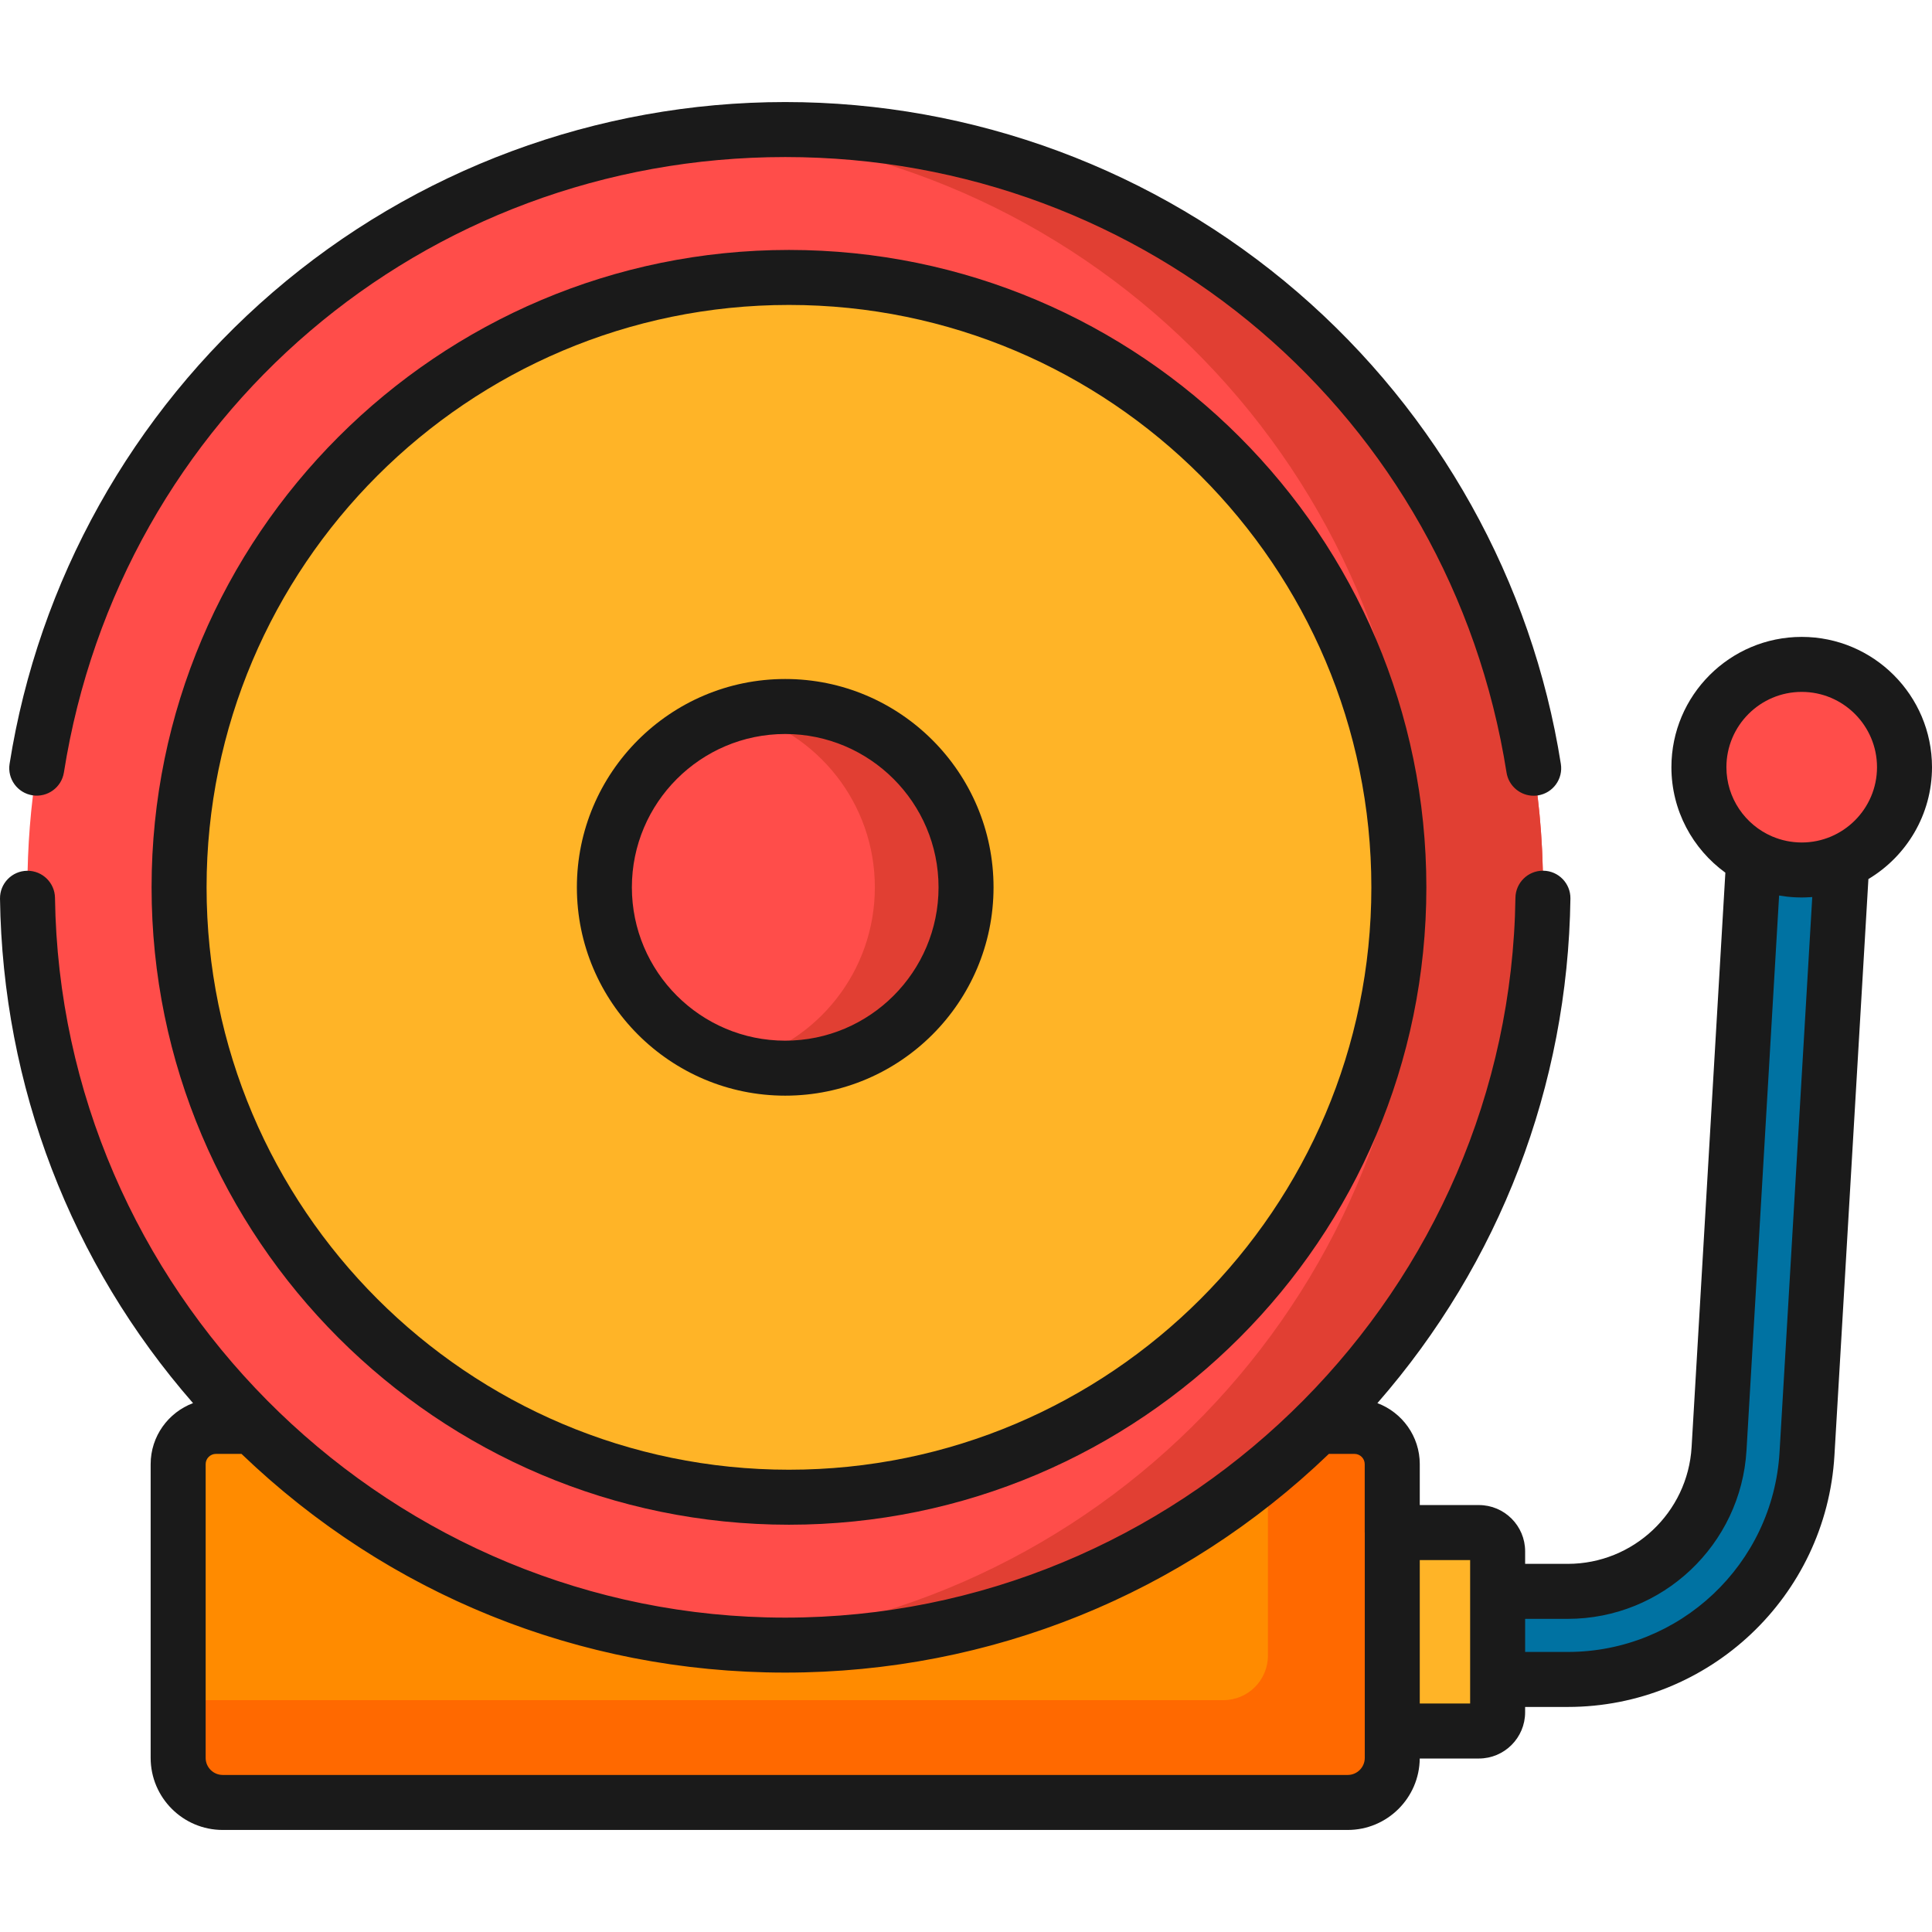 <?xml version="1.0" encoding="iso-8859-1"?>
<!-- Generator: Adobe Illustrator 19.0.0, SVG Export Plug-In . SVG Version: 6.00 Build 0)  -->
<svg xmlns="http://www.w3.org/2000/svg" xmlns:xlink="http://www.w3.org/1999/xlink" version="1.1" id="Capa_1" x="0px" y="0px" viewBox="0 0 512.002 512.002" style="enable-background:new 0 0 512.002 512.002;" xml:space="preserve">
<path style="fill:#FFB427;" d="M391.928,458.738h-29.642v-52.593h29.642c2.74,0,4.961,2.221,4.961,4.961v42.671  C396.889,456.517,394.668,458.738,391.928,458.738z"/>
<circle style="fill:#FF4D4A;" cx="477.472" cy="203.311" r="27.24"/>
<path style="fill:#0072A2;" d="M477.473,230.557c-4.59,0-8.912-1.14-12.706-3.145l-9.196,156.494  c-1.242,21.209-18.856,37.822-40.102,37.822H396.89v23.343h18.579c33.591,0,61.442-26.268,63.405-59.802l9.246-156.873  C484.849,229.786,481.251,230.557,477.473,230.557z"/>
<path style="fill:#FF8B00;" d="M47.214,388.021v77.839c0,6.523,5.288,11.811,11.811,11.811h298.131  c6.523,0,11.811-5.288,11.811-11.811v-77.839c0-5.528-4.481-10.009-10.009-10.009H57.223  C51.695,378.012,47.214,382.493,47.214,388.021z"/>
<path style="fill:#FF6900;" d="M336.019,378.012v60.736c0,6.523-5.288,11.811-11.811,11.811H47.214v15.301  c0,0.45,0.029,0.892,0.079,1.328c0.011,0.096,0.03,0.189,0.043,0.285c0.049,0.351,0.108,0.7,0.187,1.041  c0.017,0.076,0.039,0.15,0.058,0.225c0.094,0.37,0.202,0.734,0.33,1.09c0.013,0.037,0.027,0.074,0.041,0.111  c0.148,0.399,0.314,0.789,0.502,1.167c0.472,0.95,1.07,1.826,1.768,2.61c0.002,0.002,0.004,0.004,0.006,0.007  c0.035,0.039,0.07,0.077,0.105,0.115c0.487,0.531,1.024,1.014,1.597,1.45c0.081,0.061,0.161,0.123,0.244,0.182  c0.15,0.107,0.302,0.212,0.457,0.312c0.071,0.046,0.145,0.088,0.218,0.132c0.076,0.046,0.151,0.093,0.228,0.138  c0.183,0.108,0.369,0.211,0.558,0.309c0.211,0.108,0.423,0.213,0.641,0.309c0.122,0.054,0.245,0.103,0.369,0.153  c0.215,0.086,0.432,0.166,0.653,0.239c0.102,0.034,0.203,0.071,0.307,0.102c0.153,0.046,0.311,0.08,0.466,0.12  c0.169,0.044,0.335,0.094,0.506,0.13c0.082,0.017,0.165,0.029,0.247,0.045c0.272,0.051,0.546,0.094,0.824,0.126  c0.1,0.011,0.199,0.023,0.3,0.032c0.356,0.032,0.714,0.054,1.078,0.054h298.131c0.003,0,0.006,0,0.01,0  c0.463,0,0.918-0.034,1.367-0.086c0.143-0.017,0.283-0.043,0.425-0.065c0.31-0.048,0.618-0.105,0.92-0.176  c0.153-0.036,0.306-0.075,0.457-0.117c0.298-0.083,0.59-0.179,0.878-0.285c0.13-0.048,0.261-0.09,0.389-0.142  c0.404-0.165,0.801-0.345,1.182-0.552c0.002-0.001,0.005-0.003,0.007-0.004c0.381-0.207,0.746-0.44,1.1-0.687  c0.112-0.078,0.217-0.163,0.326-0.244c0.242-0.181,0.478-0.369,0.705-0.567c0.114-0.1,0.226-0.202,0.336-0.306  c0.219-0.207,0.429-0.424,0.632-0.647c0.091-0.1,0.185-0.197,0.273-0.3c0.28-0.329,0.546-0.67,0.789-1.029  c0.191-0.283,0.366-0.576,0.532-0.876c0.049-0.089,0.095-0.18,0.142-0.27c0.118-0.225,0.228-0.454,0.331-0.687  c0.041-0.094,0.084-0.187,0.123-0.281c0.131-0.319,0.254-0.643,0.357-0.976c0-0.001,0.001-0.002,0.001-0.003  c0.103-0.332,0.187-0.672,0.261-1.016c0.022-0.102,0.04-0.205,0.059-0.308c0.048-0.257,0.088-0.517,0.119-0.78  c0.013-0.106,0.027-0.212,0.036-0.319c0.033-0.359,0.055-0.72,0.055-1.087l0,0v-77.841c0-5.528-4.481-10.009-10.009-10.009H336.019z  "/>
<path style="fill:#FF4D4A;" d="M408.912,235.153c0,110.911-89.911,200.822-200.822,200.822S7.269,346.064,7.269,235.153  c0-10.833,0.858-21.466,2.509-31.834C25.033,107.536,108.013,34.331,208.09,34.331C319.001,34.331,408.912,124.242,408.912,235.153z  "/>
<path style="fill:#E13F33;" d="M394.982,161.517c-2.398-6.08-5.083-12.015-8.04-17.788c-4.435-8.66-9.481-16.955-15.081-24.829  c-1.867-2.625-3.794-5.203-5.782-7.732c-3.975-5.058-8.187-9.92-12.621-14.57c-36.575-38.362-88.18-62.267-145.368-62.267  c-0.005,0-0.01,0-0.016,0c-1.222,0-2.435,0.036-3.651,0.06c-0.182-0.004-0.365-0.003-0.547-0.007  c-4.189,0.086-8.345,0.302-12.467,0.641c103.172,8.412,184.284,94.787,184.284,200.127S294.582,426.868,191.41,435.28  c4.122,0.339,8.278,0.555,12.467,0.641c0.182-0.004,0.365-0.003,0.547-0.007c1.216,0.024,2.429,0.06,3.651,0.06  c0.005,0,0.01,0,0.016,0c57.188,0,108.793-23.905,145.368-62.267c4.433-4.65,8.646-9.512,12.621-14.57  c1.987-2.529,3.915-5.107,5.782-7.732c5.599-7.874,10.645-16.169,15.081-24.829c2.957-5.773,5.643-11.708,8.04-17.788  c8.991-22.8,13.93-47.641,13.93-73.636S403.973,184.317,394.982,161.517z"/>
<circle style="fill:#FFB427;" cx="209.082" cy="235.151" r="161.63"/>
<circle style="fill:#FF4D4A;" cx="208.092" cy="235.151" r="47.922"/>
<path style="fill:#E13F33;" d="M208.091,187.231c-4.175,0-8.223,0.536-12.084,1.539c20.616,5.356,35.838,24.091,35.838,46.383  s-15.222,41.027-35.838,46.383c3.861,1.003,7.91,1.539,12.084,1.539c26.467,0,47.922-21.456,47.922-47.922  S234.557,187.231,208.091,187.231z"/>
<g>
	<path style="fill:#1A1A1A;" d="M209.086,66.237c-93.14,0-168.915,75.775-168.915,168.916s75.775,168.915,168.915,168.915   s168.916-75.775,168.916-168.915S302.227,66.237,209.086,66.237z M209.086,389.493c-85.104,0-154.34-69.237-154.34-154.34   s69.237-154.341,154.34-154.341s154.34,69.237,154.34,154.341S294.19,389.493,209.086,389.493z"/>
	<path style="fill:#1A1A1A;" d="M208.09,179.943c-30.443,0-55.21,24.767-55.21,55.21s24.767,55.21,55.21,55.21   s55.21-24.767,55.21-55.21S238.533,179.943,208.09,179.943z M208.09,275.788c-22.406,0-40.635-18.228-40.635-40.635   s18.229-40.635,40.635-40.635s40.635,18.229,40.635,40.635S230.496,275.788,208.09,275.788z"/>
	<path style="fill:#1A1A1A;" d="M477.473,168.785c-19.04,0-34.53,15.49-34.53,34.53c0,11.486,5.643,21.674,14.296,27.955   l-8.944,152.21c-1.016,17.361-15.435,30.96-32.826,30.96h-11.292v-3.334c0-6.754-5.495-12.248-12.248-12.248h-15.674v-10.837   c0-7.401-4.681-13.712-11.23-16.177c32.403-37.098,50.455-84.007,51.153-133.709c0.057-4.024-3.16-7.333-7.184-7.389   c-0.035-0.001-0.07-0.001-0.104-0.001c-3.977,0-7.229,3.196-7.285,7.185c-1.455,103.532-85.582,188.064-188.569,190.694   c-0.01,0-0.019,0.001-0.029,0.001c-1.634,0.042-3.273,0.062-4.917,0.062c-1.643,0-3.281-0.021-4.915-0.062   c-0.018,0-0.036-0.001-0.054-0.002C100.155,425.98,16.04,341.462,14.575,237.949c-0.056-3.99-3.307-7.185-7.285-7.185   c-0.035,0-0.07,0-0.105,0.001c-4.025,0.057-7.241,3.365-7.184,7.39c0.703,49.695,18.755,96.596,51.153,133.689   c-6.549,2.465-11.23,8.777-11.23,16.177v77.839c0,10.531,8.568,19.099,19.099,19.099h298.131c10.475,0,19-8.479,19.09-18.933   h15.682c6.754,0,12.248-5.495,12.248-12.248v-1.418h11.292c37.445,0,68.492-29.282,70.68-66.66l9.002-152.738   c10.086-6.037,16.854-17.065,16.854-29.647C512.002,184.275,496.512,168.785,477.473,168.785z M361.68,406.145v52.593v7.122   c0,2.494-2.029,4.523-4.523,4.523H59.025c-2.495,0-4.524-2.029-4.524-4.523v-77.839c0-1.501,1.221-2.722,2.722-2.722h6.78   c0.076,0.073,0.154,0.143,0.23,0.215c1.044,0.999,2.096,1.986,3.157,2.961c0.186,0.171,0.371,0.342,0.558,0.512   c1.053,0.961,2.115,1.91,3.184,2.847c0.201,0.176,0.401,0.352,0.602,0.526c1.061,0.923,2.13,1.834,3.207,2.733   c0.217,0.181,0.434,0.362,0.652,0.542c1.066,0.883,2.14,1.754,3.221,2.614c0.236,0.188,0.473,0.375,0.71,0.562   c1.069,0.843,2.144,1.674,3.227,2.494c0.257,0.194,0.514,0.388,0.771,0.581c1.07,0.802,2.146,1.594,3.229,2.375   c0.278,0.2,0.557,0.4,0.836,0.598c1.07,0.763,2.145,1.516,3.227,2.257c0.3,0.205,0.6,0.408,0.901,0.612   c1.069,0.724,2.143,1.439,3.225,2.142c0.321,0.209,0.644,0.415,0.966,0.623c1.067,0.685,2.138,1.362,3.216,2.027   c0.346,0.213,0.693,0.423,1.04,0.635c1.061,0.646,2.127,1.284,3.198,1.91c0.372,0.217,0.745,0.431,1.118,0.645   c1.056,0.608,2.116,1.21,3.182,1.799c0.394,0.218,0.79,0.431,1.185,0.646c1.051,0.572,2.105,1.137,3.165,1.69   c0.422,0.22,0.846,0.436,1.27,0.653c1.04,0.533,2.082,1.061,3.131,1.577c0.451,0.222,0.904,0.438,1.357,0.656   c1.031,0.497,2.064,0.99,3.102,1.47c0.475,0.219,0.952,0.433,1.429,0.648c1.023,0.463,2.048,0.923,3.078,1.369   c0.502,0.218,1.007,0.428,1.511,0.642c1.011,0.429,2.024,0.854,3.042,1.267c0.532,0.215,1.066,0.423,1.599,0.634   c0.999,0.395,1.998,0.788,3.003,1.167c0.56,0.211,1.123,0.414,1.685,0.62c0.985,0.362,1.971,0.723,2.961,1.07   c0.588,0.206,1.18,0.402,1.77,0.603c0.973,0.331,1.946,0.661,2.925,0.978c0.614,0.199,1.232,0.387,1.848,0.58   c0.959,0.3,1.918,0.601,2.883,0.887c0.645,0.192,1.294,0.372,1.941,0.557c0.944,0.27,1.887,0.542,2.836,0.799   c0.671,0.182,1.347,0.352,2.02,0.527c0.93,0.242,1.858,0.486,2.792,0.715c0.701,0.172,1.406,0.331,2.11,0.496   c0.913,0.214,1.825,0.431,2.742,0.633c0.729,0.16,1.462,0.307,2.193,0.459c0.897,0.187,1.793,0.379,2.694,0.554   c0.76,0.148,1.524,0.281,2.287,0.421c0.876,0.16,1.751,0.326,2.631,0.476c0.794,0.135,1.592,0.254,2.388,0.38   c0.855,0.135,1.708,0.276,2.566,0.401c0.824,0.12,1.653,0.223,2.479,0.333c0.834,0.111,1.666,0.229,2.503,0.33   c0.868,0.105,1.74,0.192,2.61,0.286c0.8,0.086,1.598,0.181,2.4,0.258c0.914,0.088,1.831,0.157,2.748,0.233   c0.764,0.064,1.526,0.136,2.292,0.191c0.978,0.071,1.96,0.121,2.94,0.178c0.708,0.041,1.413,0.092,2.122,0.126   c1.105,0.053,2.213,0.085,3.32,0.121c0.589,0.019,1.177,0.049,1.767,0.063c1.699,0.041,3.401,0.062,5.106,0.062   s3.407-0.021,5.106-0.062c0.589-0.014,1.175-0.044,1.763-0.063c1.109-0.036,2.219-0.068,3.326-0.121   c0.699-0.034,1.394-0.084,2.091-0.125c0.991-0.058,1.983-0.109,2.972-0.18c0.767-0.055,1.531-0.128,2.297-0.192   c0.913-0.076,1.827-0.145,2.738-0.233c0.812-0.078,1.621-0.174,2.431-0.262c0.86-0.093,1.722-0.179,2.581-0.283   c0.843-0.102,1.681-0.221,2.522-0.332c0.82-0.109,1.641-0.211,2.459-0.33c0.865-0.126,1.726-0.268,2.589-0.404   c0.789-0.125,1.579-0.243,2.366-0.376c0.885-0.15,1.766-0.317,2.648-0.479c0.757-0.139,1.516-0.271,2.27-0.418   c0.908-0.177,1.812-0.37,2.716-0.559c0.723-0.151,1.447-0.295,2.168-0.454c0.926-0.204,1.847-0.423,2.768-0.639   c0.695-0.163,1.391-0.32,2.084-0.49c0.941-0.231,1.878-0.477,2.815-0.721c0.665-0.173,1.333-0.341,1.996-0.521   c0.957-0.259,1.91-0.534,2.863-0.807c0.638-0.183,1.277-0.36,1.913-0.549c0.974-0.289,1.942-0.593,2.911-0.896   c0.606-0.19,1.214-0.375,1.819-0.571c0.99-0.32,1.974-0.655,2.959-0.989c0.578-0.197,1.157-0.389,1.733-0.59   c1.003-0.351,1.999-0.716,2.996-1.082c0.551-0.203,1.103-0.401,1.652-0.608c1.015-0.383,2.024-0.78,3.033-1.178   c0.523-0.207,1.047-0.41,1.568-0.621c1.028-0.416,2.051-0.847,3.073-1.279c0.494-0.209,0.989-0.416,1.481-0.629   c1.04-0.45,2.074-0.914,3.107-1.382c0.466-0.211,0.934-0.42,1.398-0.635c1.05-0.485,2.095-0.984,3.137-1.487   c0.44-0.212,0.881-0.422,1.32-0.638c1.059-0.52,2.112-1.054,3.163-1.593c0.414-0.212,0.828-0.423,1.241-0.638   c1.068-0.557,2.129-1.126,3.187-1.702c0.388-0.211,0.778-0.421,1.165-0.635c1.073-0.592,2.139-1.198,3.202-1.81   c0.366-0.211,0.732-0.42,1.096-0.633c1.079-0.63,2.151-1.272,3.219-1.923c0.34-0.207,0.681-0.414,1.02-0.623   c1.083-0.668,2.16-1.348,3.232-2.037c0.317-0.204,0.635-0.407,0.951-0.613c1.085-0.706,2.163-1.423,3.236-2.149   c0.297-0.201,0.595-0.402,0.891-0.606c1.085-0.743,2.164-1.498,3.236-2.263c0.276-0.197,0.552-0.394,0.827-0.592   c1.085-0.782,2.163-1.575,3.235-2.379c0.256-0.192,0.513-0.385,0.768-0.578c1.082-0.819,2.157-1.651,3.225-2.493   c0.24-0.189,0.479-0.378,0.718-0.568c1.076-0.856,2.144-1.723,3.206-2.602c0.225-0.186,0.449-0.373,0.674-0.561   c1.069-0.893,2.131-1.797,3.184-2.713c0.209-0.182,0.418-0.365,0.626-0.547c1.06-0.929,2.112-1.869,3.156-2.822   c0.198-0.181,0.395-0.362,0.592-0.544c1.048-0.963,2.088-1.938,3.119-2.925c0.082-0.079,0.166-0.154,0.248-0.233h6.78   c1.501,0,2.721,1.221,2.721,2.722v18.125H361.68z M389.602,421.728v23.344v6.379h-13.347v-38.018h13.347V421.728z M471.598,384.844   c-1.738,29.686-26.393,52.94-56.13,52.94h-11.292v-8.768h11.292c25.1,0,45.91-19.627,47.377-44.682l8.639-147.015   c0.045,0.008,0.092,0.012,0.137,0.02c0.641,0.11,1.286,0.204,1.939,0.278c0.049,0.005,0.097,0.013,0.145,0.018   c0.706,0.077,1.418,0.135,2.137,0.168c0.062,0.003,0.125,0.002,0.187,0.005c0.479,0.02,0.959,0.037,1.444,0.037   c0.121,0,0.239-0.008,0.36-0.009c0.227-0.002,0.453-0.011,0.68-0.017c0.446-0.013,0.889-0.034,1.331-0.064   c0.142-0.01,0.285-0.009,0.426-0.021L471.598,384.844z M477.473,223.269c-0.635,0-1.261-0.037-1.88-0.095   c-0.085-0.008-0.17-0.014-0.254-0.023c-0.616-0.066-1.224-0.158-1.822-0.279c-0.049-0.01-0.098-0.021-0.147-0.032   c-1.224-0.257-2.406-0.628-3.536-1.098c-0.072-0.03-0.144-0.059-0.216-0.09c-7.108-3.056-12.099-10.123-12.099-18.337   c0-11.003,8.952-19.955,19.955-19.955s19.954,8.952,19.954,19.955C497.427,214.317,488.475,223.269,477.473,223.269z"/>
	<path style="fill:#1A1A1A;" d="M8.601,210.766c3.978,0.628,7.707-2.086,8.336-6.061C31.866,110.206,112.258,41.619,208.09,41.619   c95.846,0,176.239,68.598,191.158,163.11c0.566,3.591,3.666,6.152,7.189,6.152c0.378,0,0.761-0.029,1.145-0.09   c3.975-0.628,6.69-4.359,6.062-8.335c-7.643-48.418-32.407-92.805-69.73-124.983c-37.72-32.52-85.957-50.43-135.824-50.43   c-49.863,0-98.096,17.907-135.814,50.422C34.954,109.638,10.188,154.018,2.54,202.43C1.912,206.406,4.626,210.138,8.601,210.766z"/>
</g>
<g>
</g>
<g>
</g>
<g>
</g>
<g>
</g>
<g>
</g>
<g>
</g>
<g>
</g>
<g>
</g>
<g>
</g>
<g>
</g>
<g>
</g>
<g>
</g>
<g>
</g>
<g>
</g>
<g>
</g>
</svg>
